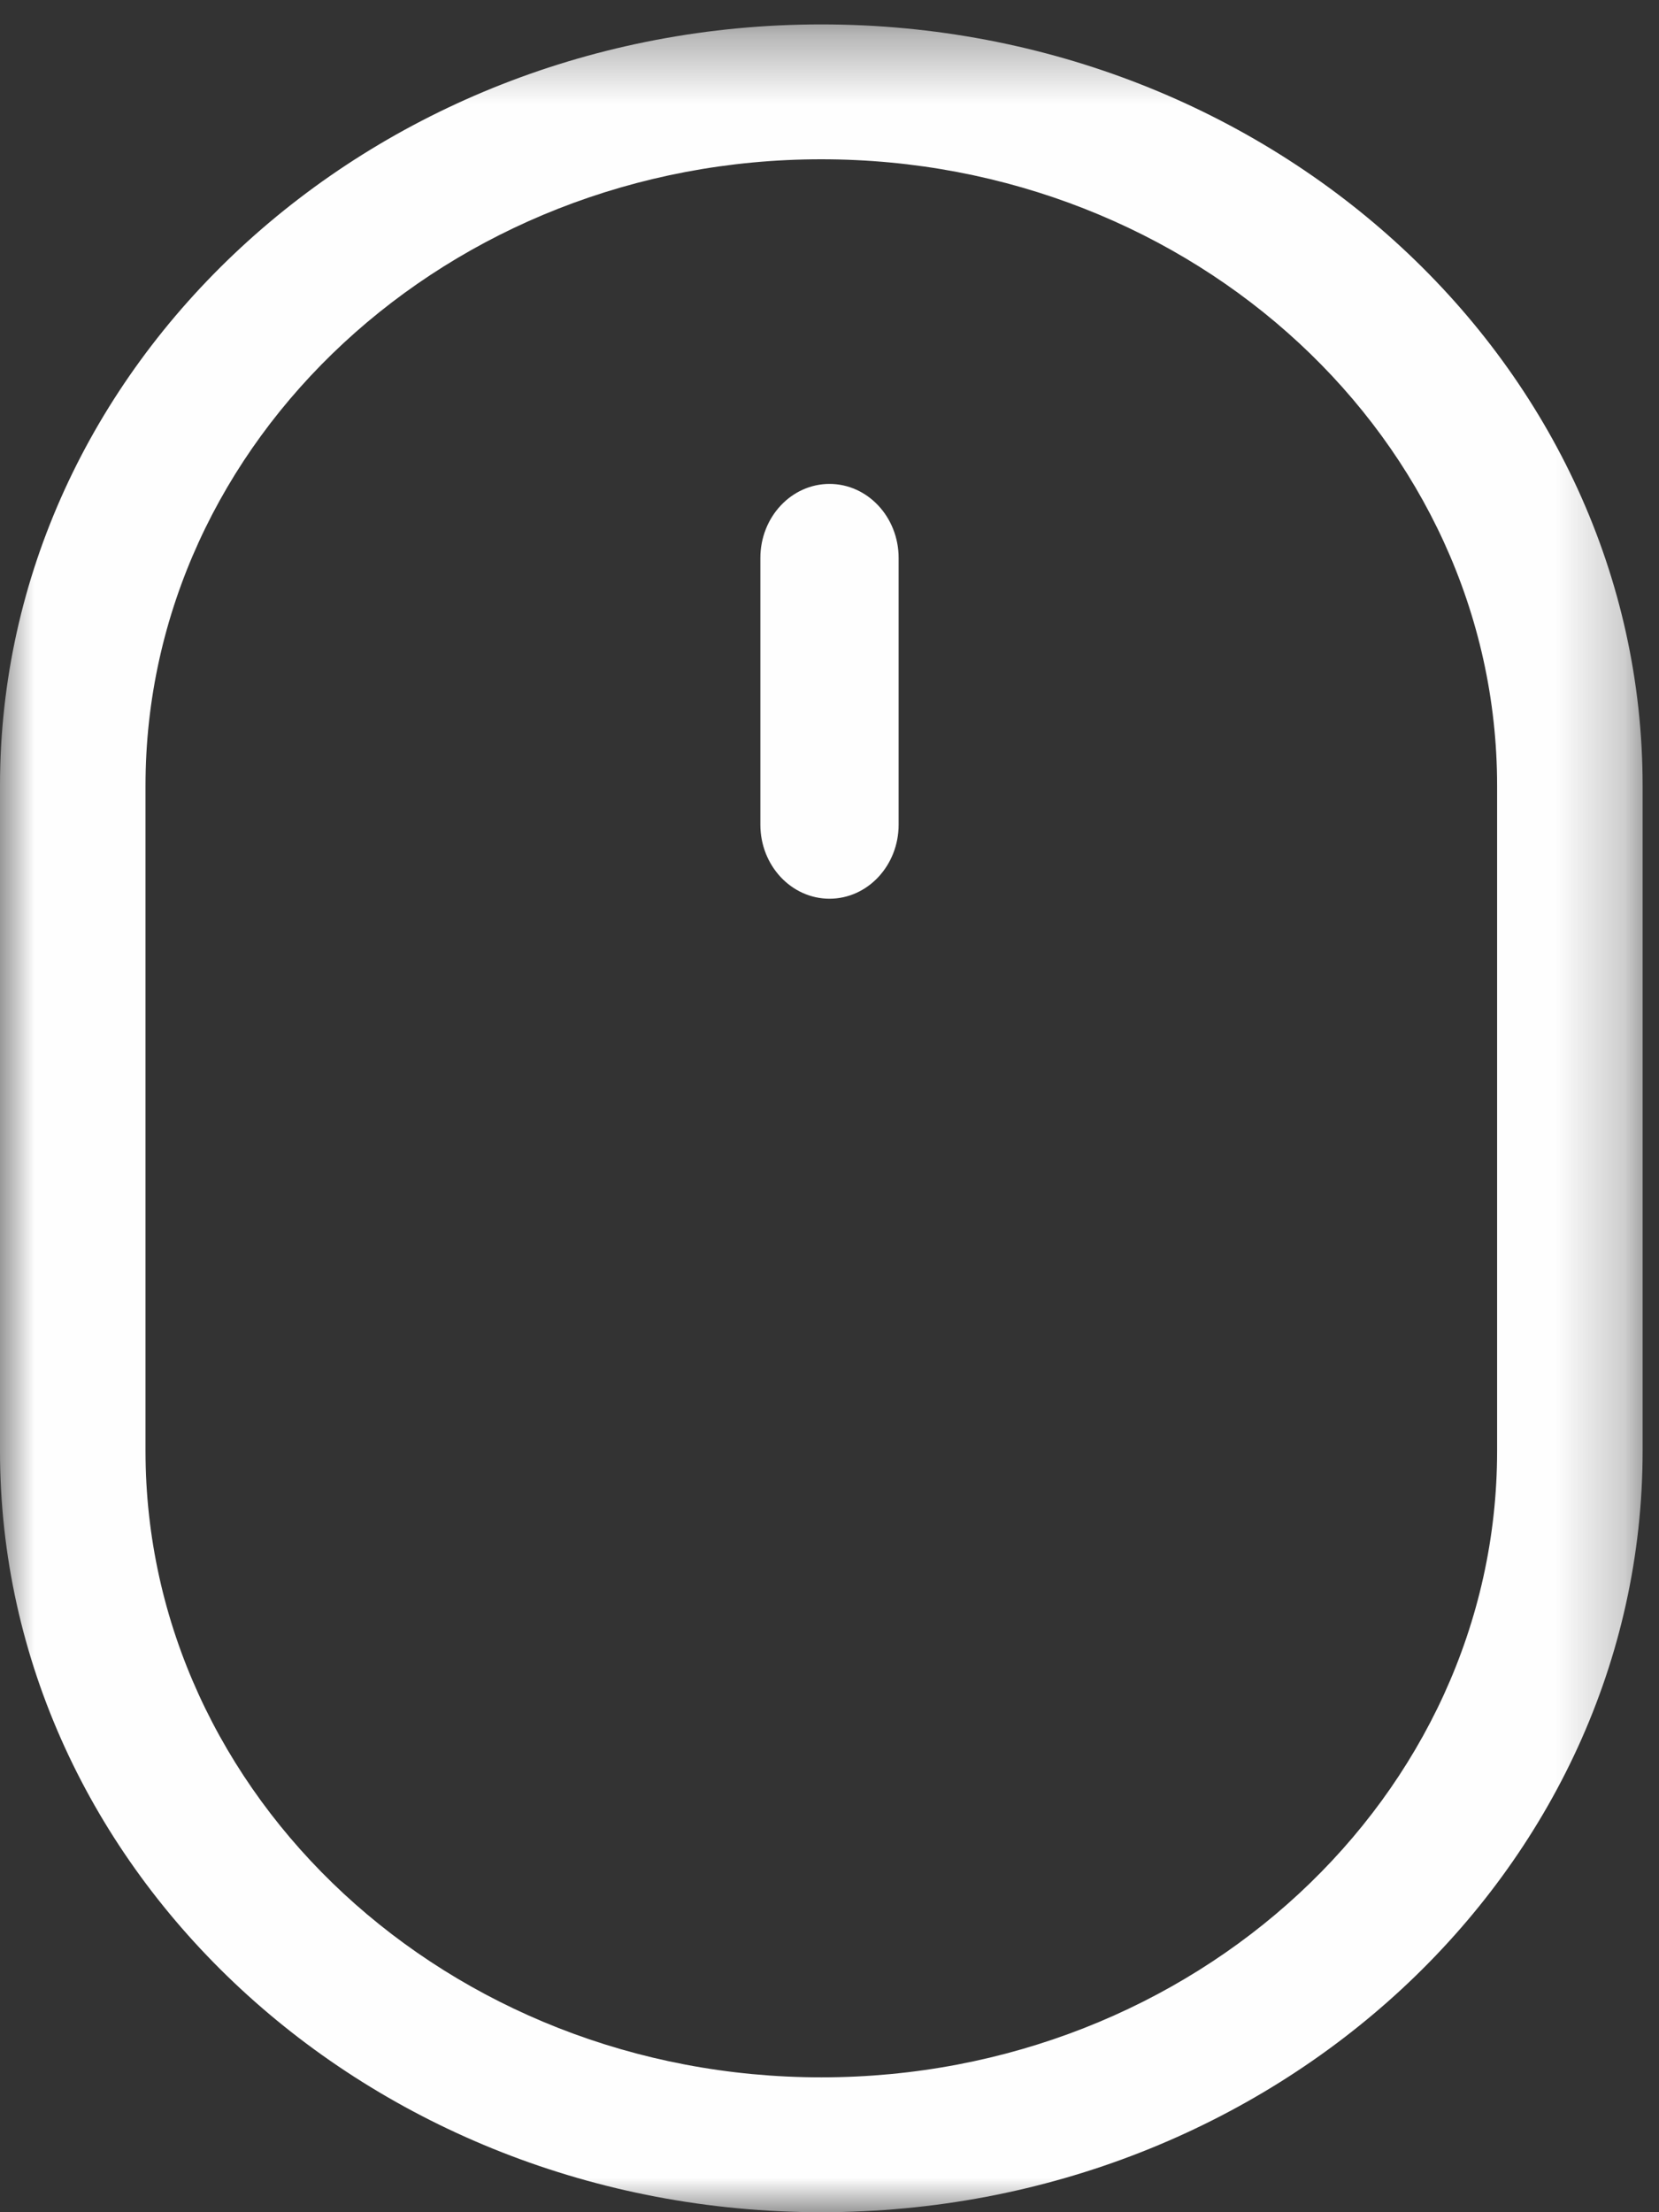 <?xml version="1.0" encoding="UTF-8"?>
<svg width="24px" height="32px" viewBox="0 0 24 32" version="1.1" xmlns="http://www.w3.org/2000/svg" xmlns:xlink="http://www.w3.org/1999/xlink">
    <rect x="0" y="0" width="24" height="32" fill="#333333" stroke="none"/>
    <!-- Generator: Sketch 53.2 (72643) - https://sketchapp.com -->
    <title>Group 2</title>
    <desc>Created with Sketch.</desc>
    <defs>
        <polygon id="path-1" points="0 0.353 23.763 0.353 23.763 32 0 32"></polygon>
    </defs>
    <g id="Page-1" stroke="none" stroke-width="1" fill="none" fill-rule="evenodd">
        <g id="Artboard-Copy-9" transform="translate(-639, -626)">
            <g id="Group-7" transform="translate(585, 626)">
                <g id="Group-5">
                    <g id="Group-2" transform="translate(54, 0)">
                        <g id="Group-3">
                            <mask id="mask-2" fill="white">
                                <use xlink:href="#path-1"></use>
                            </mask>
                            <g id="Clip-2"></g>
                            <path d="M11.882,2.304 C6.491,2.304 2.105,6.369 2.105,11.365 L2.105,20.988 C2.105,25.984 6.491,30.049 11.882,30.049 C17.272,30.049 21.658,25.984 21.658,20.988 L21.658,11.365 C21.658,6.369 17.272,2.304 11.882,2.304 M11.882,32 C5.33,32 -8.42105263e-05,27.06 -8.42105263e-05,20.988 L-8.42105263e-05,11.365 C-8.42105263e-05,5.293 5.33,0.353 11.882,0.353 C18.433,0.353 23.763,5.293 23.763,11.365 L23.763,20.988 C23.763,27.06 18.433,32 11.882,32" id="Fill-1" fill="#FEFEFE" mask="url(#mask-2)"></path>
                        </g>
                        <path d="M12,13 C11.448,13 11,12.52 11,11.929 L11,8.071 C11,7.48 11.448,7 12,7 C12.552,7 13,7.48 13,8.071 L13,11.929 C13,12.52 12.552,13 12,13" id="Fill-4" fill="#FEFEFE"></path>
                    </g>
                </g>
            </g>
        </g>
    </g>
</svg>